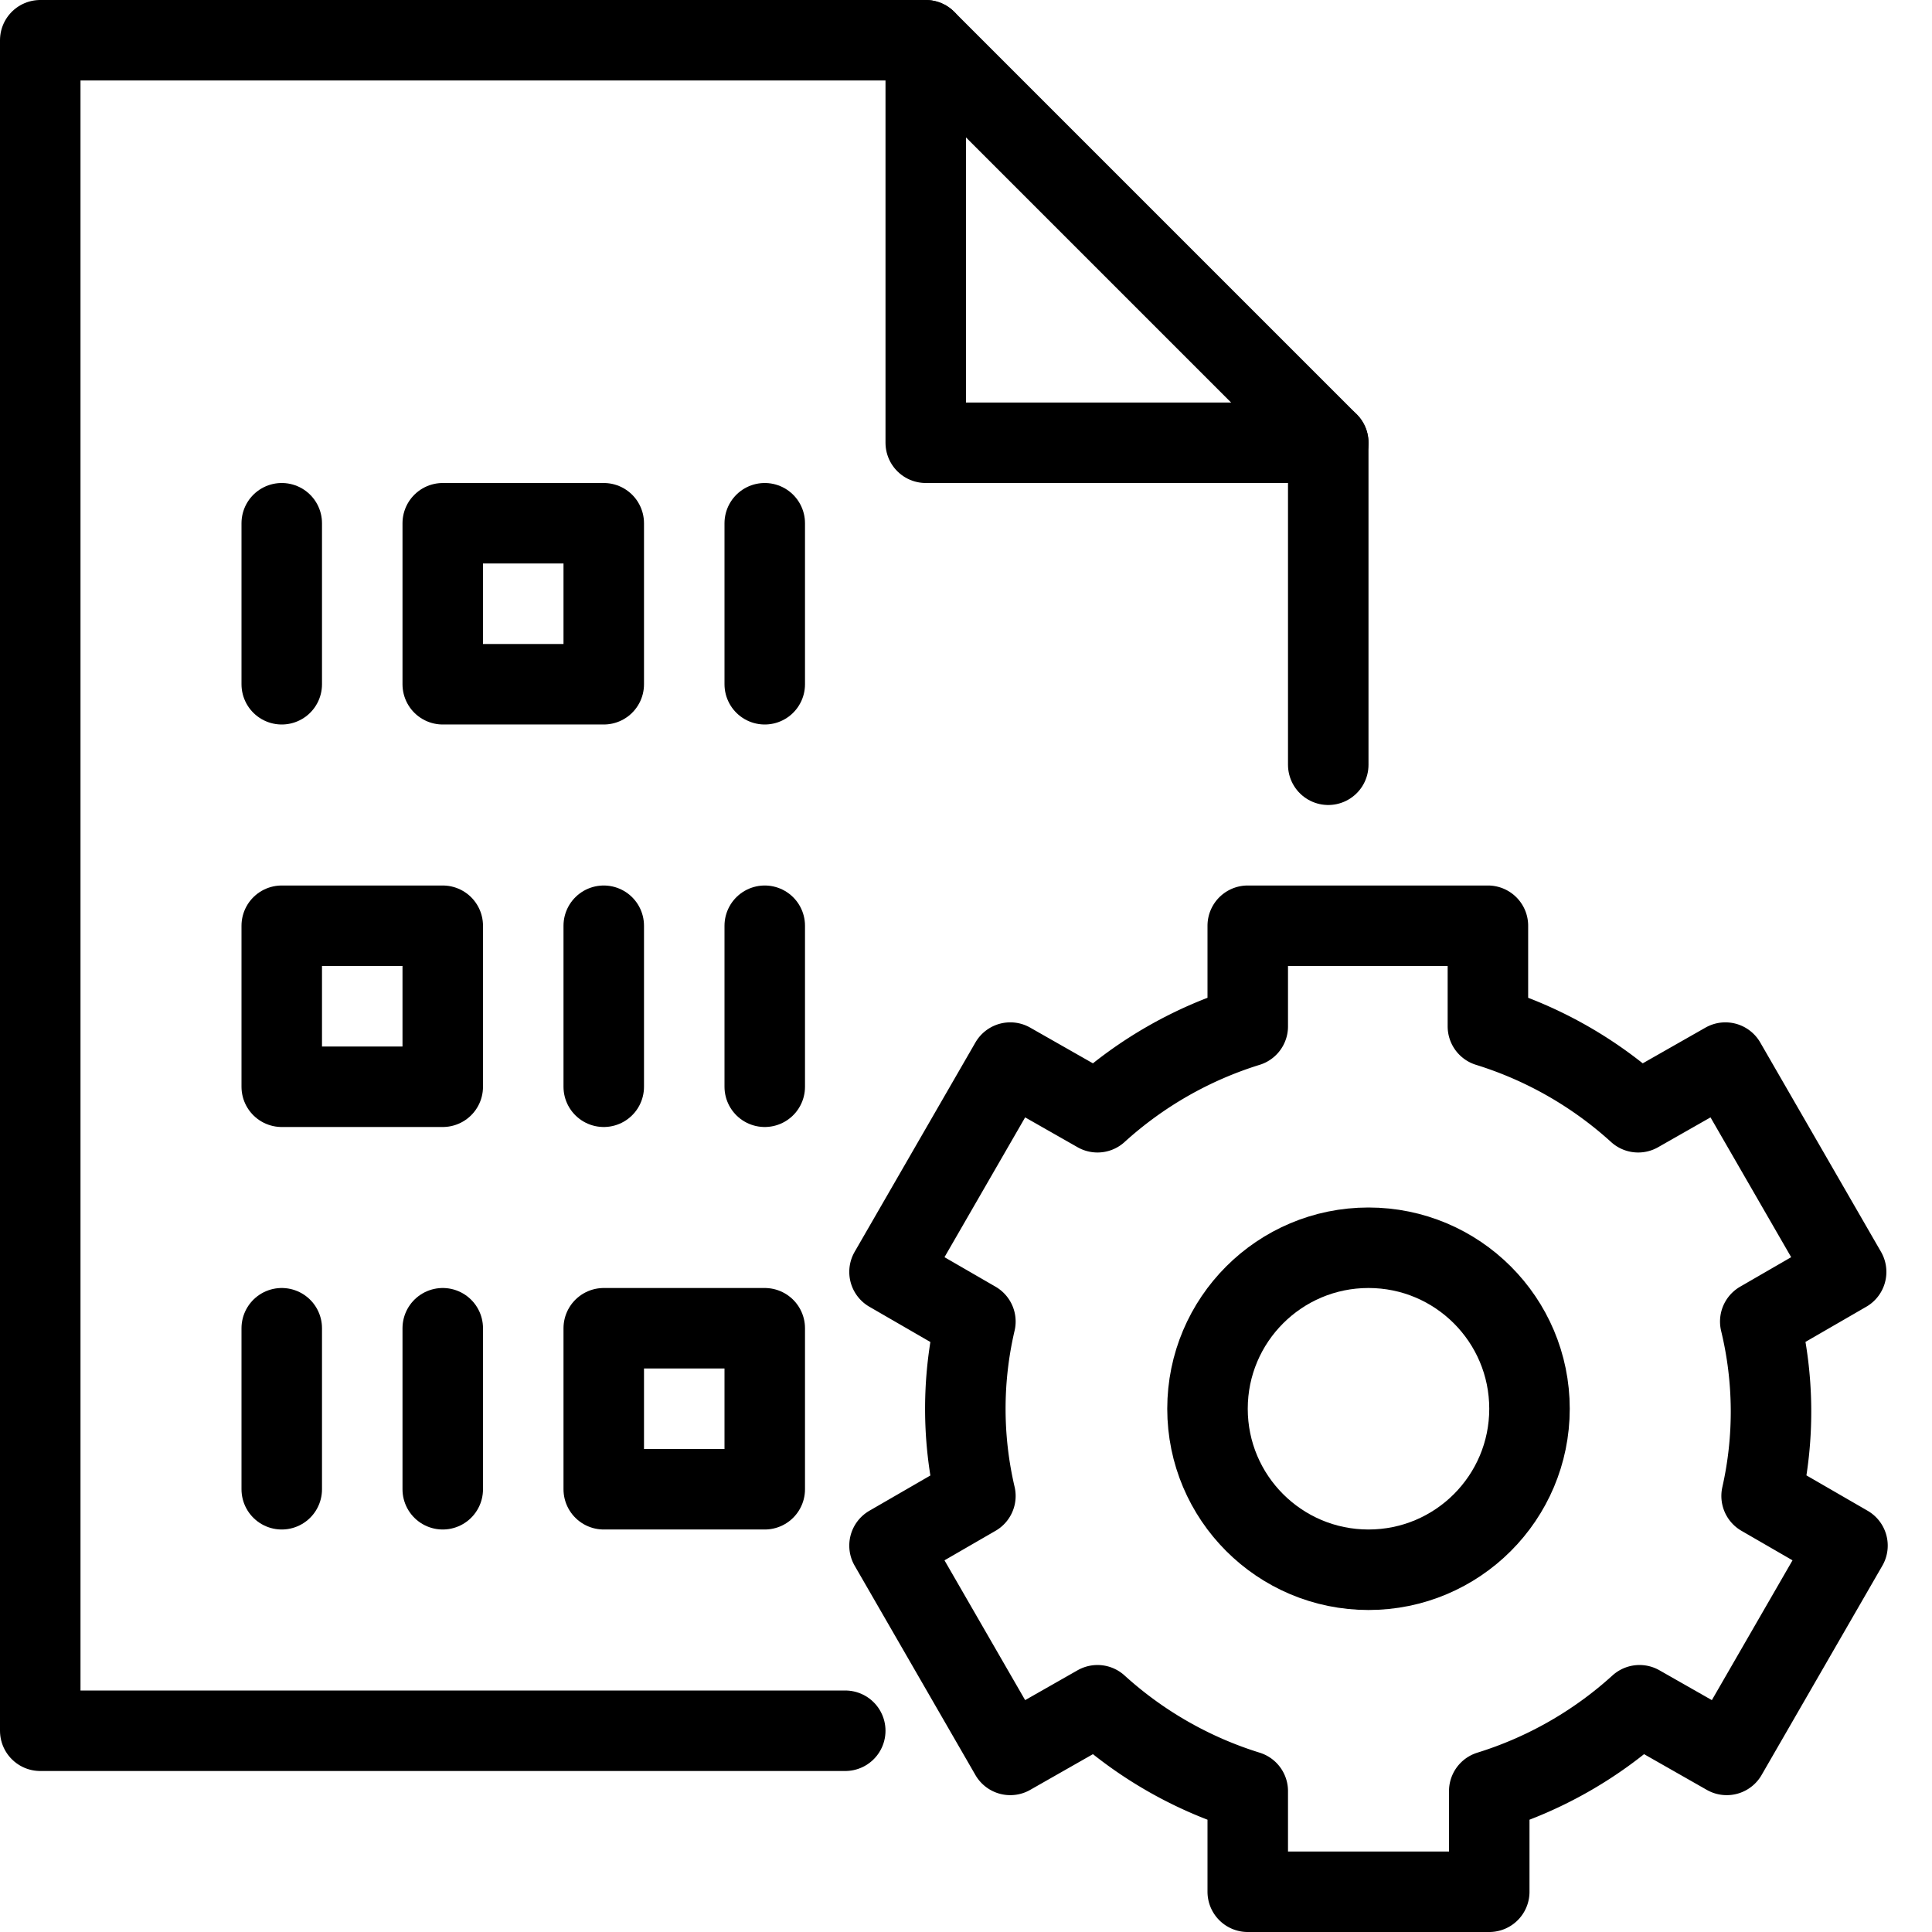 <svg xmlns="http://www.w3.org/2000/svg" viewBox="0 0 144 144"><path d="M131.2,98.5l6.4-3.7-9-15.6-6.5,3.7a29.773,29.773,0,0,0-11.2-6.4V69H93v7.5a29.773,29.773,0,0,0-11.2,6.4l-6.5-3.7-9,15.6,6.4,3.7a28.542,28.542,0,0,0,0,13l-6.4,3.7,9,15.6,6.5-3.7A29.773,29.773,0,0,0,93,133.5V141h18v-7.5a29.773,29.773,0,0,0,11.2-6.4l6.5,3.7,9-15.6-6.4-3.7A28.544,28.544,0,0,0,131.2,98.5Z" style="fill:none;stroke:#000;stroke-linejoin:round;stroke-width:6px"/><circle cx="102" cy="105" r="12" style="fill:none;stroke:#000;stroke-linejoin:round;stroke-width:6px"/><line x1="21" y1="39" x2="21" y2="51" style="fill:none;stroke:#000;stroke-linecap:round;stroke-linejoin:round;stroke-width:6px"/><line x1="57" y1="39" x2="57" y2="51" style="fill:none;stroke:#000;stroke-linecap:round;stroke-linejoin:round;stroke-width:6px"/><line x1="45" y1="69" x2="45" y2="81" style="fill:none;stroke:#000;stroke-linecap:round;stroke-linejoin:round;stroke-width:6px"/><line x1="57" y1="69" x2="57" y2="81" style="fill:none;stroke:#000;stroke-linecap:round;stroke-linejoin:round;stroke-width:6px"/><rect x="33" y="39" width="12" height="12" style="fill:none;stroke:#000;stroke-linecap:round;stroke-linejoin:round;stroke-width:6px"/><rect x="21" y="69" width="12" height="12" style="fill:none;stroke:#000;stroke-linecap:round;stroke-linejoin:round;stroke-width:6px"/><rect x="45" y="99" width="12" height="12" style="fill:none;stroke:#000;stroke-linecap:round;stroke-linejoin:round;stroke-width:6px"/><line x1="21" y1="99" x2="21" y2="111" style="fill:none;stroke:#000;stroke-linecap:round;stroke-linejoin:round;stroke-width:6px"/><line x1="33" y1="99" x2="33" y2="111" style="fill:none;stroke:#000;stroke-linecap:round;stroke-linejoin:round;stroke-width:6px"/><polyline points="63 129 3 129 3 3 69 3 99 33 99 57" style="fill:none;stroke:#000;stroke-linecap:round;stroke-linejoin:round;stroke-width:6px"/><polyline points="69 3 69 33 99 33" style="fill:none;stroke:#000;stroke-linecap:round;stroke-linejoin:round;stroke-width:6px"/><rect width="144" height="144" style="fill:none"/></svg>